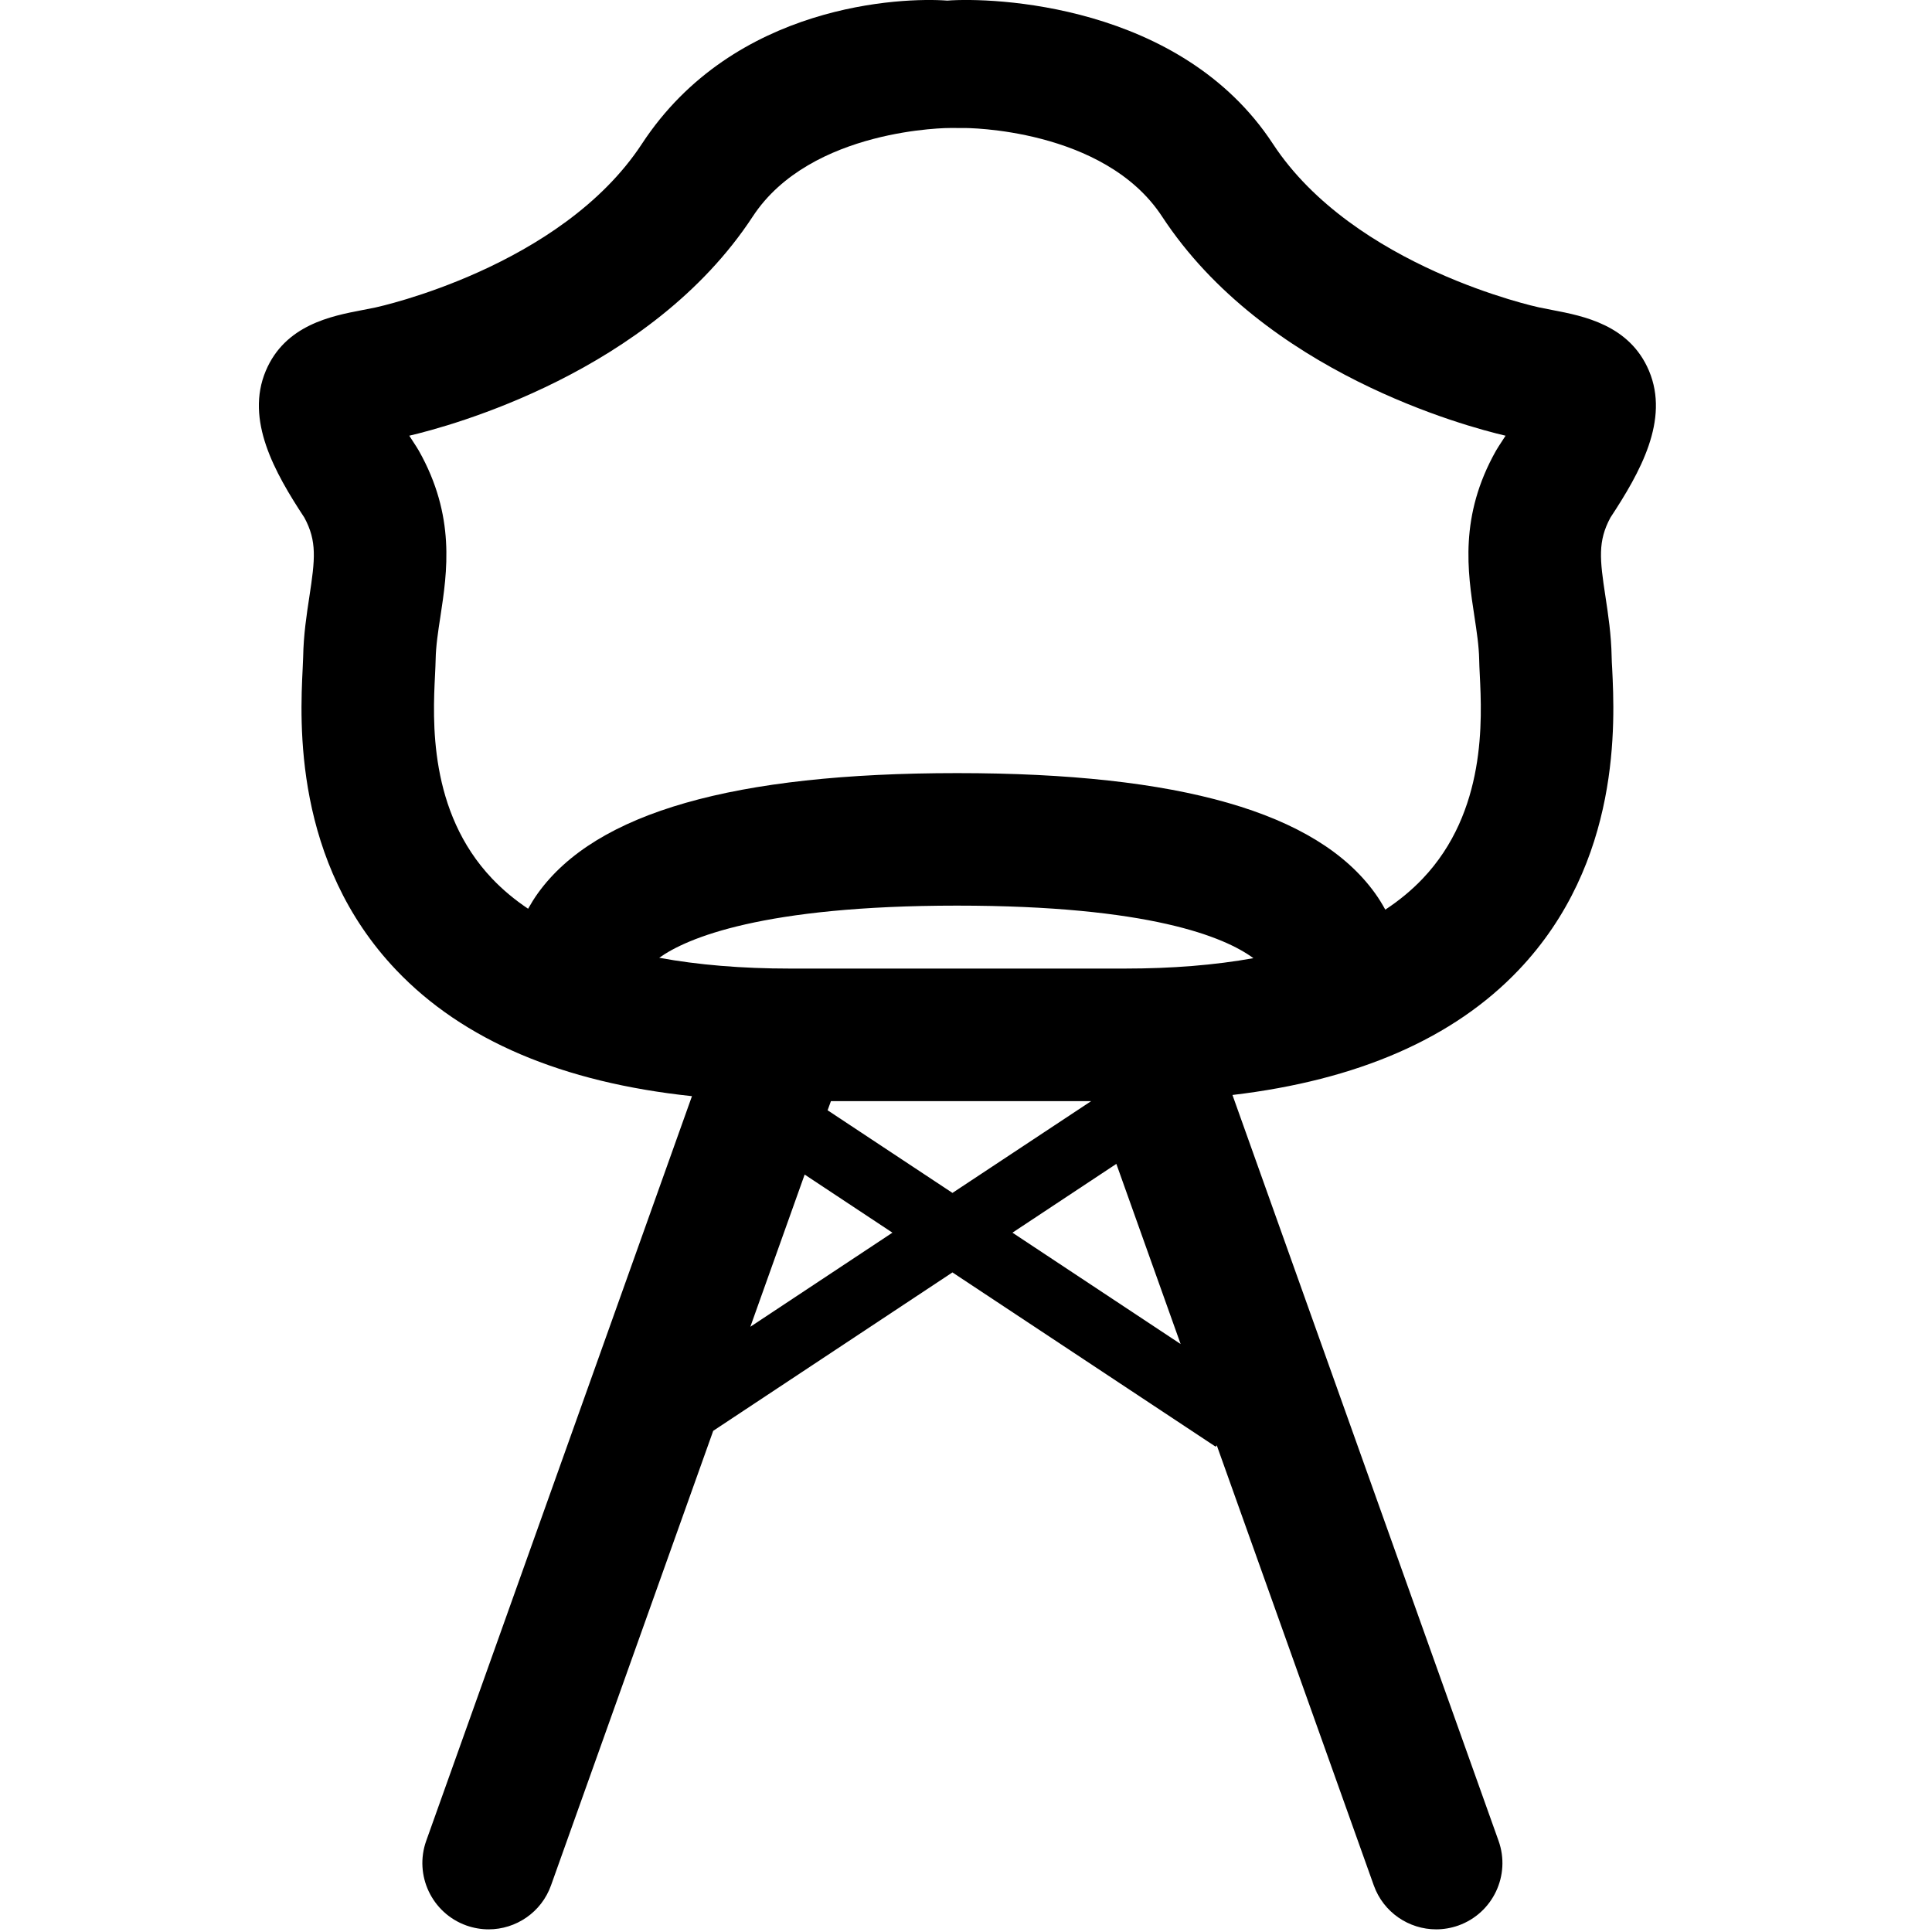 <svg xmlns="http://www.w3.org/2000/svg" xmlns:xlink="http://www.w3.org/1999/xlink" version="1.1" id="Ebene_1" x="0px" y="0px" width="100px" height="100px" viewBox="0 0 100 100" enable-background="new 0 0 100 100" xml:space="preserve">
<g>
	<polygon fill="none" points="43.009,56.994 42.837,57.468 49.299,61.745 56.479,56.994  "/>
	<polygon fill="none" points="38.838,68.673 46.192,63.803 41.649,60.795  "/>
	<polygon fill="none" points="52.404,63.803 61.109,69.567 57.782,60.242  "/>
	<path fill="none" d="M60.146,11.204C57.143,6.623,49.952,6.618,49.88,6.627l-0.667-0.003c-0.057-0.005-7.246-0.002-10.25,4.58   c-5.296,8.081-15.708,10.865-17.78,11.348c0.11,0.174,0.231,0.364,0.369,0.57l0.126,0.207c1.91,3.386,1.469,6.269,1.116,8.586   c-0.12,0.781-0.232,1.519-0.246,2.219c-0.004,0.217-0.017,0.488-0.032,0.807c-0.113,2.292-0.349,7.066,2.961,10.543   c0.542,0.569,1.162,1.087,1.857,1.552c0.151-0.268,0.316-0.538,0.512-0.811c3.011-4.177,10.155-6.209,21.694-6.209   c0.001,0,0.001,0,0.002,0c0,0,0,0,0.001,0c11.539,0,18.611,2.032,21.622,6.209c0.208,0.289,0.381,0.574,0.537,0.858   c0.725-0.478,1.368-1.01,1.929-1.599c3.31-3.478,3.074-8.251,2.962-10.543c-0.018-0.319-0.028-0.59-0.032-0.807   c-0.014-0.701-0.126-1.438-0.245-2.219c-0.354-2.317-0.795-5.2,1.115-8.586l0.126-0.207c0.135-0.206,0.258-0.396,0.369-0.57   C75.903,22.081,65.455,19.302,60.146,11.204z"/>
	<path fill="none" d="M34.123,49.575c2.006,0.368,4.262,0.558,6.774,0.558h8.514h8.802c2.467,0,4.685-0.182,6.664-0.538   c-1.484-1.096-5.381-2.719-15.343-2.72C39.479,46.876,35.544,48.557,34.123,49.575z"/>
	<path d="M83.419,34.011c-0.021-1.161-0.181-2.208-0.321-3.131c-0.296-1.935-0.402-2.866,0.257-4.089   c1.547-2.351,3.066-5.058,1.997-7.597c-1.003-2.38-3.401-2.839-4.988-3.144c-0.223-0.042-0.455-0.087-0.707-0.14   c-0.095-0.021-9.581-2.072-13.774-8.468c-4.772-7.28-14.546-7.587-16.852-7.411C46.727-0.144,38,0.163,33.227,7.443   c-4.192,6.396-13.678,8.447-13.785,8.47c-0.24,0.05-0.473,0.096-0.697,0.138c-1.586,0.305-3.985,0.763-4.988,3.144   c-1.068,2.539,0.45,5.246,1.997,7.597c0.661,1.223,0.554,2.155,0.259,4.089c-0.141,0.924-0.302,1.971-0.322,3.13   c-0.003,0.159-0.014,0.358-0.025,0.593c-0.135,2.735-0.492,10.004,4.844,15.608c3.456,3.632,8.594,5.815,15.306,6.525   L22.062,95.278c-0.637,1.785,0.294,3.747,2.077,4.385c0.381,0.134,0.77,0.2,1.152,0.2c1.409,0,2.73-0.875,3.23-2.278l8.395-23.526   l12.382-8.199l13.628,9.023l0.053-0.075l8.127,22.777c0.5,1.403,1.821,2.278,3.229,2.278c0.383,0,0.773-0.066,1.153-0.2   c1.783-0.638,2.715-2.6,2.076-4.385L63.792,56.676c6.466-0.764,11.439-2.924,14.809-6.464c5.336-5.604,4.979-12.873,4.845-15.608   C83.432,34.368,83.421,34.169,83.419,34.011z M38.838,68.673l2.811-7.878l4.543,3.008L38.838,68.673z M42.837,57.468l0.172-0.474   h13.47l-7.18,4.751L42.837,57.468z M52.404,63.803l5.378-3.561l3.327,9.325L52.404,63.803z M58.212,50.133H49.41h-8.514   c-2.512,0-4.768-0.19-6.774-0.558c1.421-1.019,5.357-2.699,15.411-2.7c9.962,0,13.858,1.624,15.343,2.72   C62.896,49.951,60.679,50.133,58.212,50.133z M77.558,23.122l-0.126,0.207c-1.91,3.386-1.47,6.269-1.115,8.586   c0.119,0.781,0.231,1.519,0.245,2.219c0.004,0.217,0.015,0.488,0.032,0.807c0.112,2.292,0.348,7.066-2.962,10.543   c-0.561,0.589-1.204,1.122-1.929,1.599c-0.156-0.284-0.329-0.569-0.537-0.858c-3.011-4.177-10.083-6.209-21.622-6.209   c-0.001,0-0.001,0-0.001,0c-0.001,0-0.001,0-0.002,0c-11.539,0-18.684,2.032-21.694,6.209c-0.196,0.273-0.361,0.543-0.512,0.811   c-0.695-0.465-1.315-0.983-1.857-1.552c-3.31-3.478-3.075-8.251-2.961-10.543c0.015-0.319,0.028-0.59,0.032-0.807   c0.013-0.701,0.125-1.438,0.246-2.219c0.353-2.317,0.794-5.2-1.116-8.586l-0.126-0.207c-0.137-0.206-0.259-0.396-0.369-0.57   c2.072-0.483,12.484-3.267,17.78-11.348c3.004-4.582,10.193-4.585,10.25-4.58l0.667,0.003c0.072-0.01,7.263-0.005,10.266,4.577   c5.31,8.098,15.758,10.877,17.781,11.348C77.815,22.726,77.692,22.917,77.558,23.122z"/>
	
		<line fill="none" stroke="#000000" stroke-width="0" stroke-linecap="round" stroke-linejoin="round" x1="49.541" y1="40.017" x2="49.543" y2="40.017"/>
</g>
</svg>